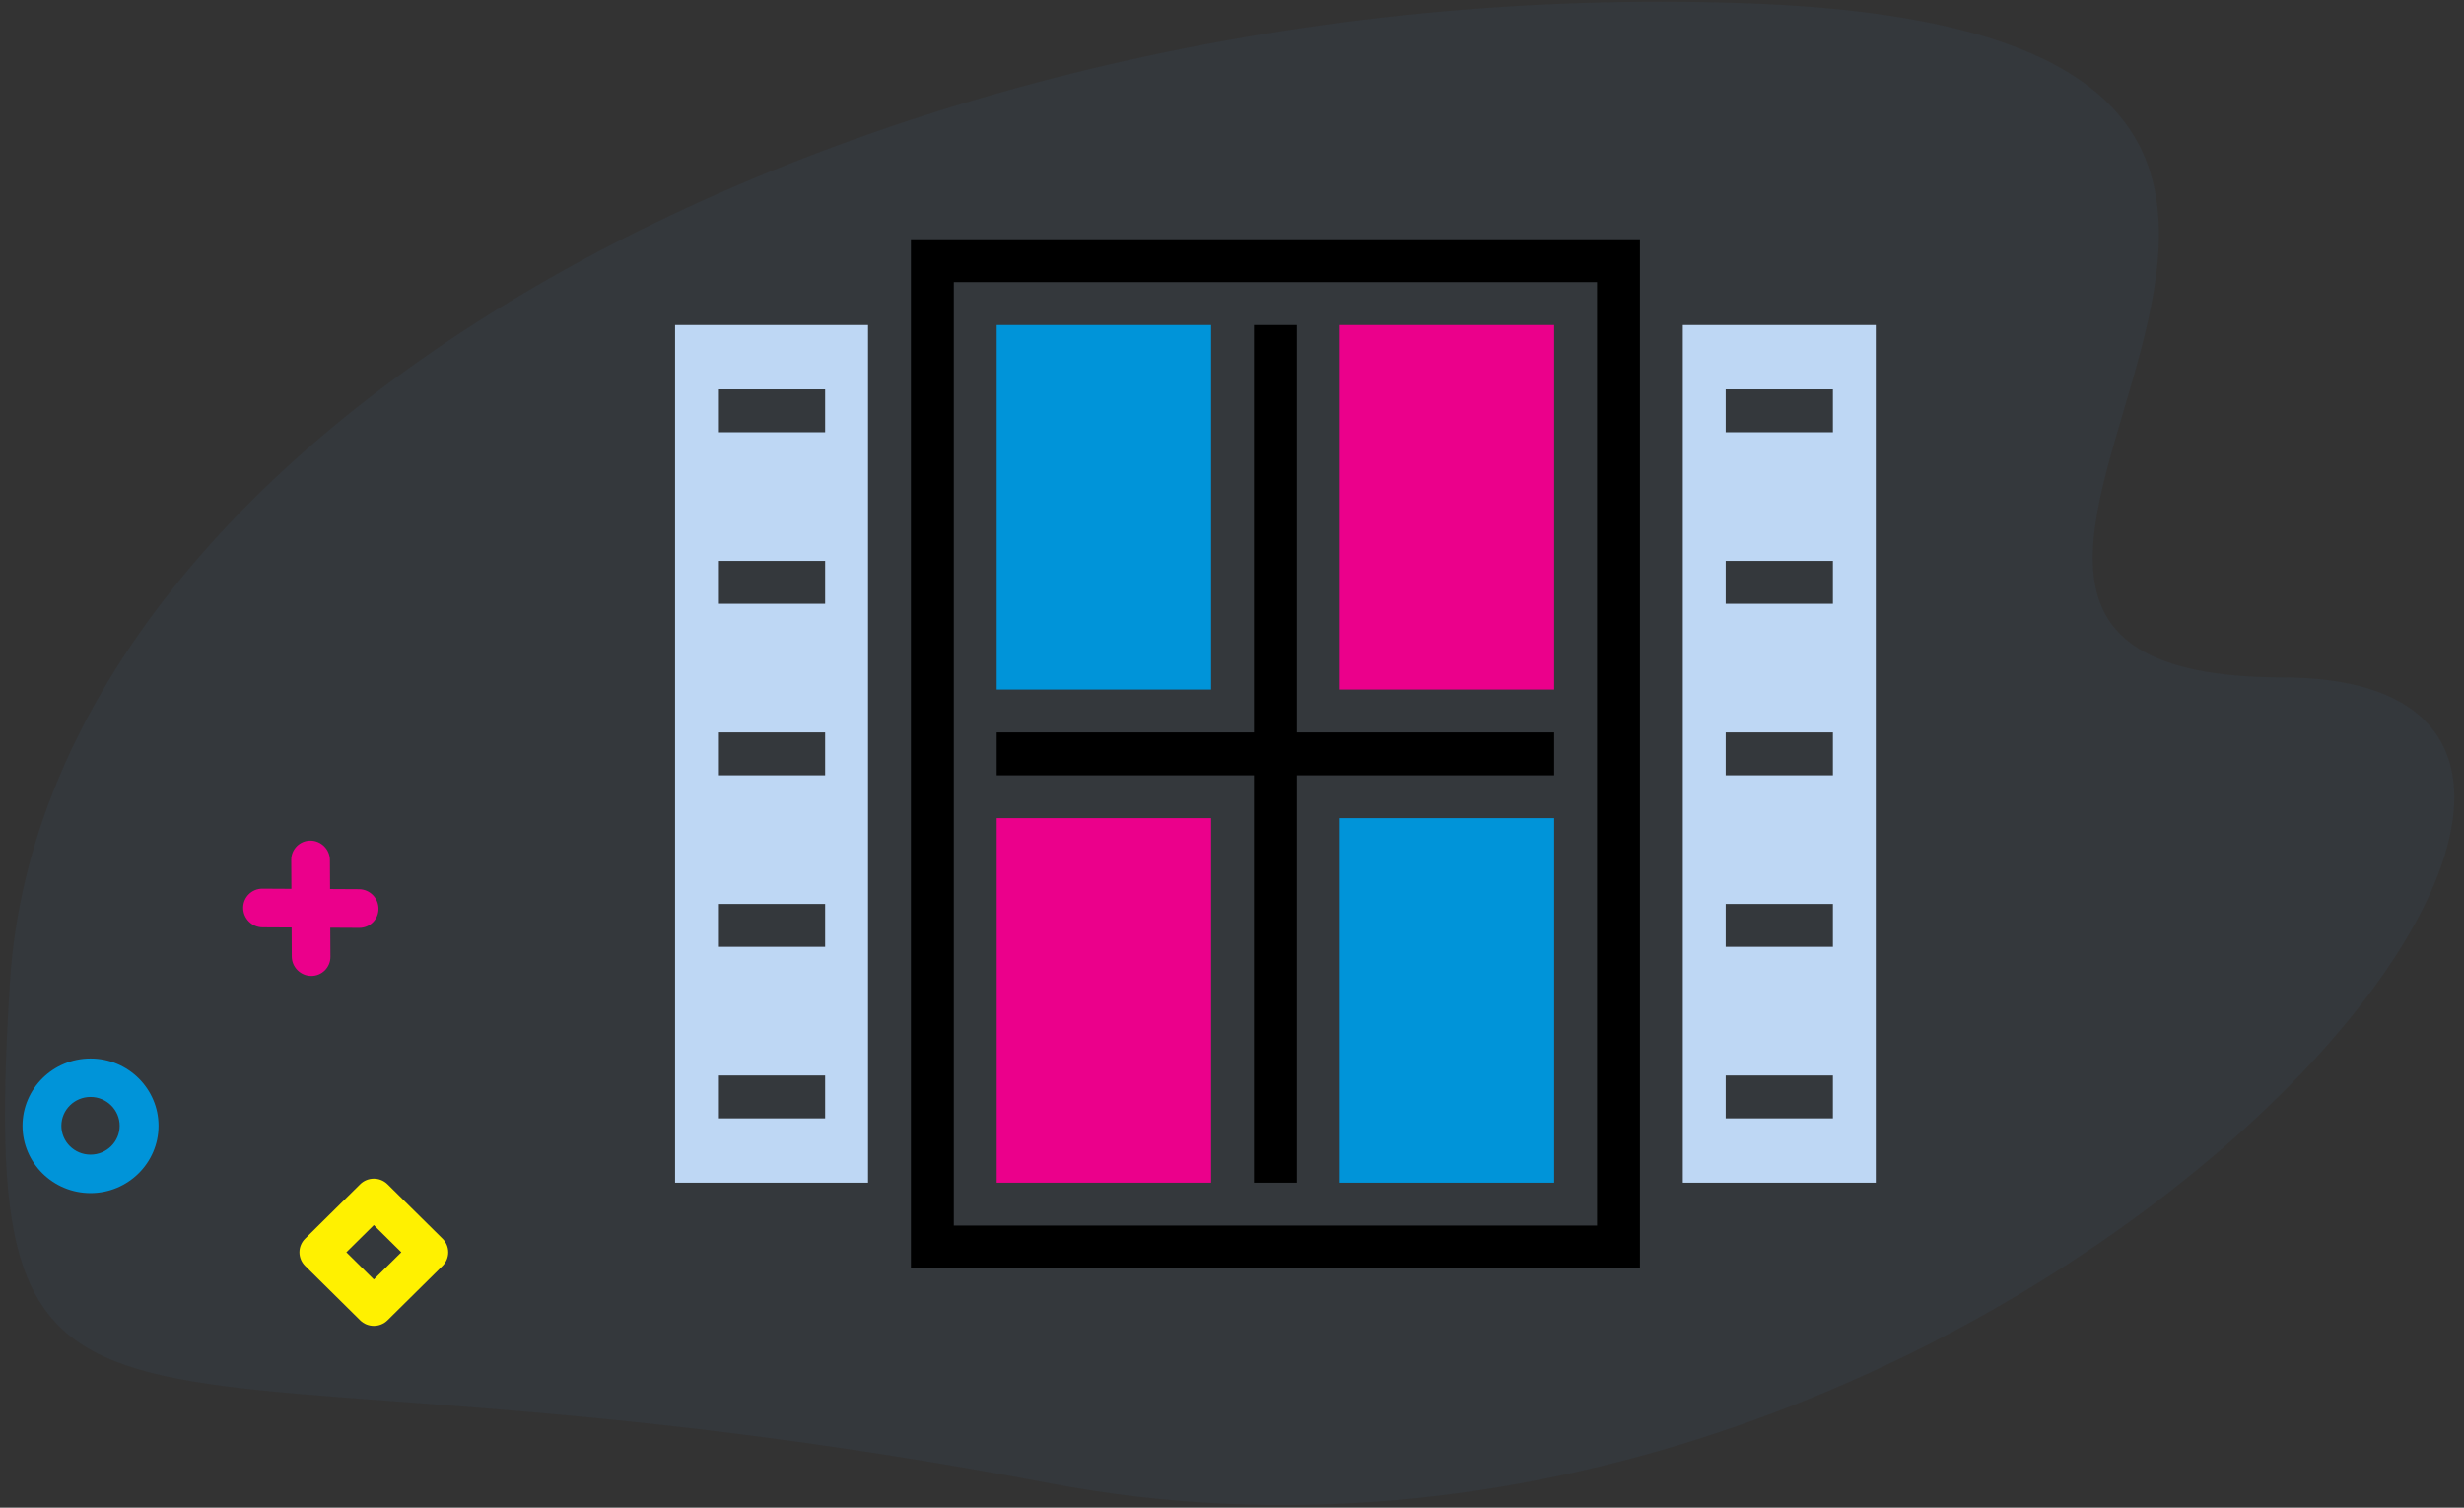 <?xml version="1.0" encoding="UTF-8"?>
<svg width="219px" height="134px" viewBox="0 0 219 134" version="1.1" xmlns="http://www.w3.org/2000/svg" xmlns:xlink="http://www.w3.org/1999/xlink">
    <rect x="0" y="0" width="219" height="134" fill="#333333" stroke="none"/>
    <!-- Generator: Sketch 52.6 (67491) - http://www.bohemiancoding.com/sketch -->
    <title>window-frosting</title>
    <desc>Created with Sketch.</desc>
    <g id="Page-1" stroke="none" stroke-width="1" fill="none" fill-rule="evenodd">
        <g id="01-gta-frontpage" transform="translate(-788, -2894)">
            <g id="window-frosting" transform="translate(766, 2866)">
                <g id="Group-42">
                    <path d="M24.931,126.372 C45.691,171.734 128.385,182.834 200.21,152.302 C272.036,121.771 178.302,96.617 223.236,79.282 C268.171,61.947 167.769,6.796 95.275,51.678 C22.781,96.56 4.171,81.011 24.931,126.372 Z" id="Path-5" fill="#4A90E2" opacity="0.05" transform="translate(125.687, 101.978) scale(-1, 1) rotate(201) translate(-125.687, -101.978) "></path>
                    <g id="Group-25" transform="translate(24, 102)">
                        <g id="Group-24" transform="translate(25.591, 6.947) rotate(-315) translate(-25.591, -6.947) translate(20.625, 2.035)" fill="#EB008B">
                            <path d="M1.782,9.459 C1.34,9.459 0.898,9.292 0.56,8.959 C-0.114,8.291 -0.114,7.21 0.56,6.542 L6.667,0.501 C7.342,-0.166 8.435,-0.166 9.11,0.501 C9.785,1.168 9.785,2.25 9.11,2.918 L3.003,8.959 C2.666,9.292 2.224,9.459 1.782,9.459 Z" id="Path"></path>
                            <path d="M7.889,9.459 C7.447,9.459 7.005,9.292 6.667,8.958 L0.56,2.917 C-0.114,2.249 -0.114,1.167 0.56,0.5 C1.236,-0.167 2.329,-0.166 3.003,0.5 L9.11,6.542 C9.785,7.209 9.785,8.291 9.11,8.958 C8.773,9.292 8.331,9.459 7.889,9.459 Z" id="Path"></path>
                        </g>
                        <path d="M6.045,32.039 C2.712,32.039 3.55271368e-15,29.356 3.55271368e-15,26.058 C3.55271368e-15,22.761 2.712,20.078 6.045,20.078 C9.379,20.078 12.091,22.761 12.091,26.058 C12.091,29.356 9.379,32.039 6.045,32.039 Z M6.045,23.495 C4.617,23.495 3.455,24.645 3.455,26.058 C3.455,27.472 4.617,28.621 6.045,28.621 C7.474,28.621 8.636,27.472 8.636,26.058 C8.636,24.645 7.474,23.495 6.045,23.495 Z" id="Shape" fill="#0094D9" fill-rule="nonzero"></path>
                        <path d="M31.226,43.84 C30.784,43.84 30.342,43.673 30.005,43.34 L25.119,38.507 C24.796,38.186 24.614,37.752 24.614,37.299 C24.614,36.846 24.796,36.411 25.12,36.09 L30.005,31.258 C30.679,30.591 31.773,30.591 32.448,31.258 L37.333,36.09 C37.657,36.411 37.839,36.846 37.839,37.299 C37.839,37.752 37.657,38.186 37.333,38.507 L32.448,43.34 C32.11,43.673 31.668,43.84 31.226,43.84 Z M28.784,37.299 L31.226,39.715 L33.669,37.299 L31.226,34.882 L28.784,37.299 Z" id="Shape" fill="#FFF100" fill-rule="nonzero"></path>
                    </g>
                </g>
                <g id="noun_window_2213676" transform="translate(82, 49)">
                    <g id="Group">
                        <polygon id="Path" fill="#000000" points="55.266 7.886 51.454 7.886 51.454 44.094 28.586 44.094 28.586 47.906 51.454 47.906 51.454 84.114 55.266 84.114 55.266 47.906 78.134 47.906 78.134 44.094 55.266 44.094"></polygon>
                        <rect id="Rectangle" fill="#EB008B" x="59.077" y="7.886" width="19.057" height="32.397"></rect>
                        <path d="M85.757,91.737 L85.757,0.263 L20.963,0.263 L20.963,91.737 L85.757,91.737 Z M24.774,4.074 L81.946,4.074 L81.946,87.926 L24.774,87.926 L24.774,4.074 Z" id="Shape" fill="#000000" fill-rule="nonzero"></path>
                        <rect id="Rectangle" fill="#0094D9" x="59.077" y="51.717" width="19.057" height="32.397"></rect>
                        <path d="M17.151,7.886 L0,7.886 L0,84.114 L17.151,84.114 L17.151,7.886 Z M13.34,78.397 L3.811,78.397 L3.811,74.586 L13.34,74.586 L13.34,78.397 Z M13.34,63.151 L3.811,63.151 L3.811,59.34 L13.34,59.34 L13.34,63.151 Z M13.34,47.906 L3.811,47.906 L3.811,44.094 L13.34,44.094 L13.34,47.906 Z M13.34,32.66 L3.811,32.66 L3.811,28.849 L13.34,28.849 L13.34,32.66 Z M13.34,17.414 L3.811,17.414 L3.811,13.603 L13.34,13.603 L13.34,17.414 Z" id="Shape" fill="#BED7F4" fill-rule="nonzero"></path>
                        <rect id="Rectangle" fill="#0094D9" x="28.586" y="7.886" width="19.057" height="32.397"></rect>
                        <rect id="Rectangle" fill="#EB008B" x="28.586" y="51.717" width="19.057" height="32.397"></rect>
                        <path d="M89.569,7.886 L89.569,84.114 L106.72,84.114 L106.72,7.886 L89.569,7.886 Z M102.909,78.397 L93.38,78.397 L93.38,74.586 L102.909,74.586 L102.909,78.397 Z M102.909,63.151 L93.38,63.151 L93.38,59.34 L102.909,59.34 L102.909,63.151 Z M102.909,47.906 L93.38,47.906 L93.38,44.094 L102.909,44.094 L102.909,47.906 Z M102.909,32.66 L93.38,32.66 L93.38,28.849 L102.909,28.849 L102.909,32.66 Z M102.909,17.414 L93.38,17.414 L93.38,13.603 L102.909,13.603 L102.909,17.414 Z" id="Shape" fill="#BED7F4" fill-rule="nonzero"></path>
                    </g>
                </g>
            </g>
        </g>
    </g>
</svg>